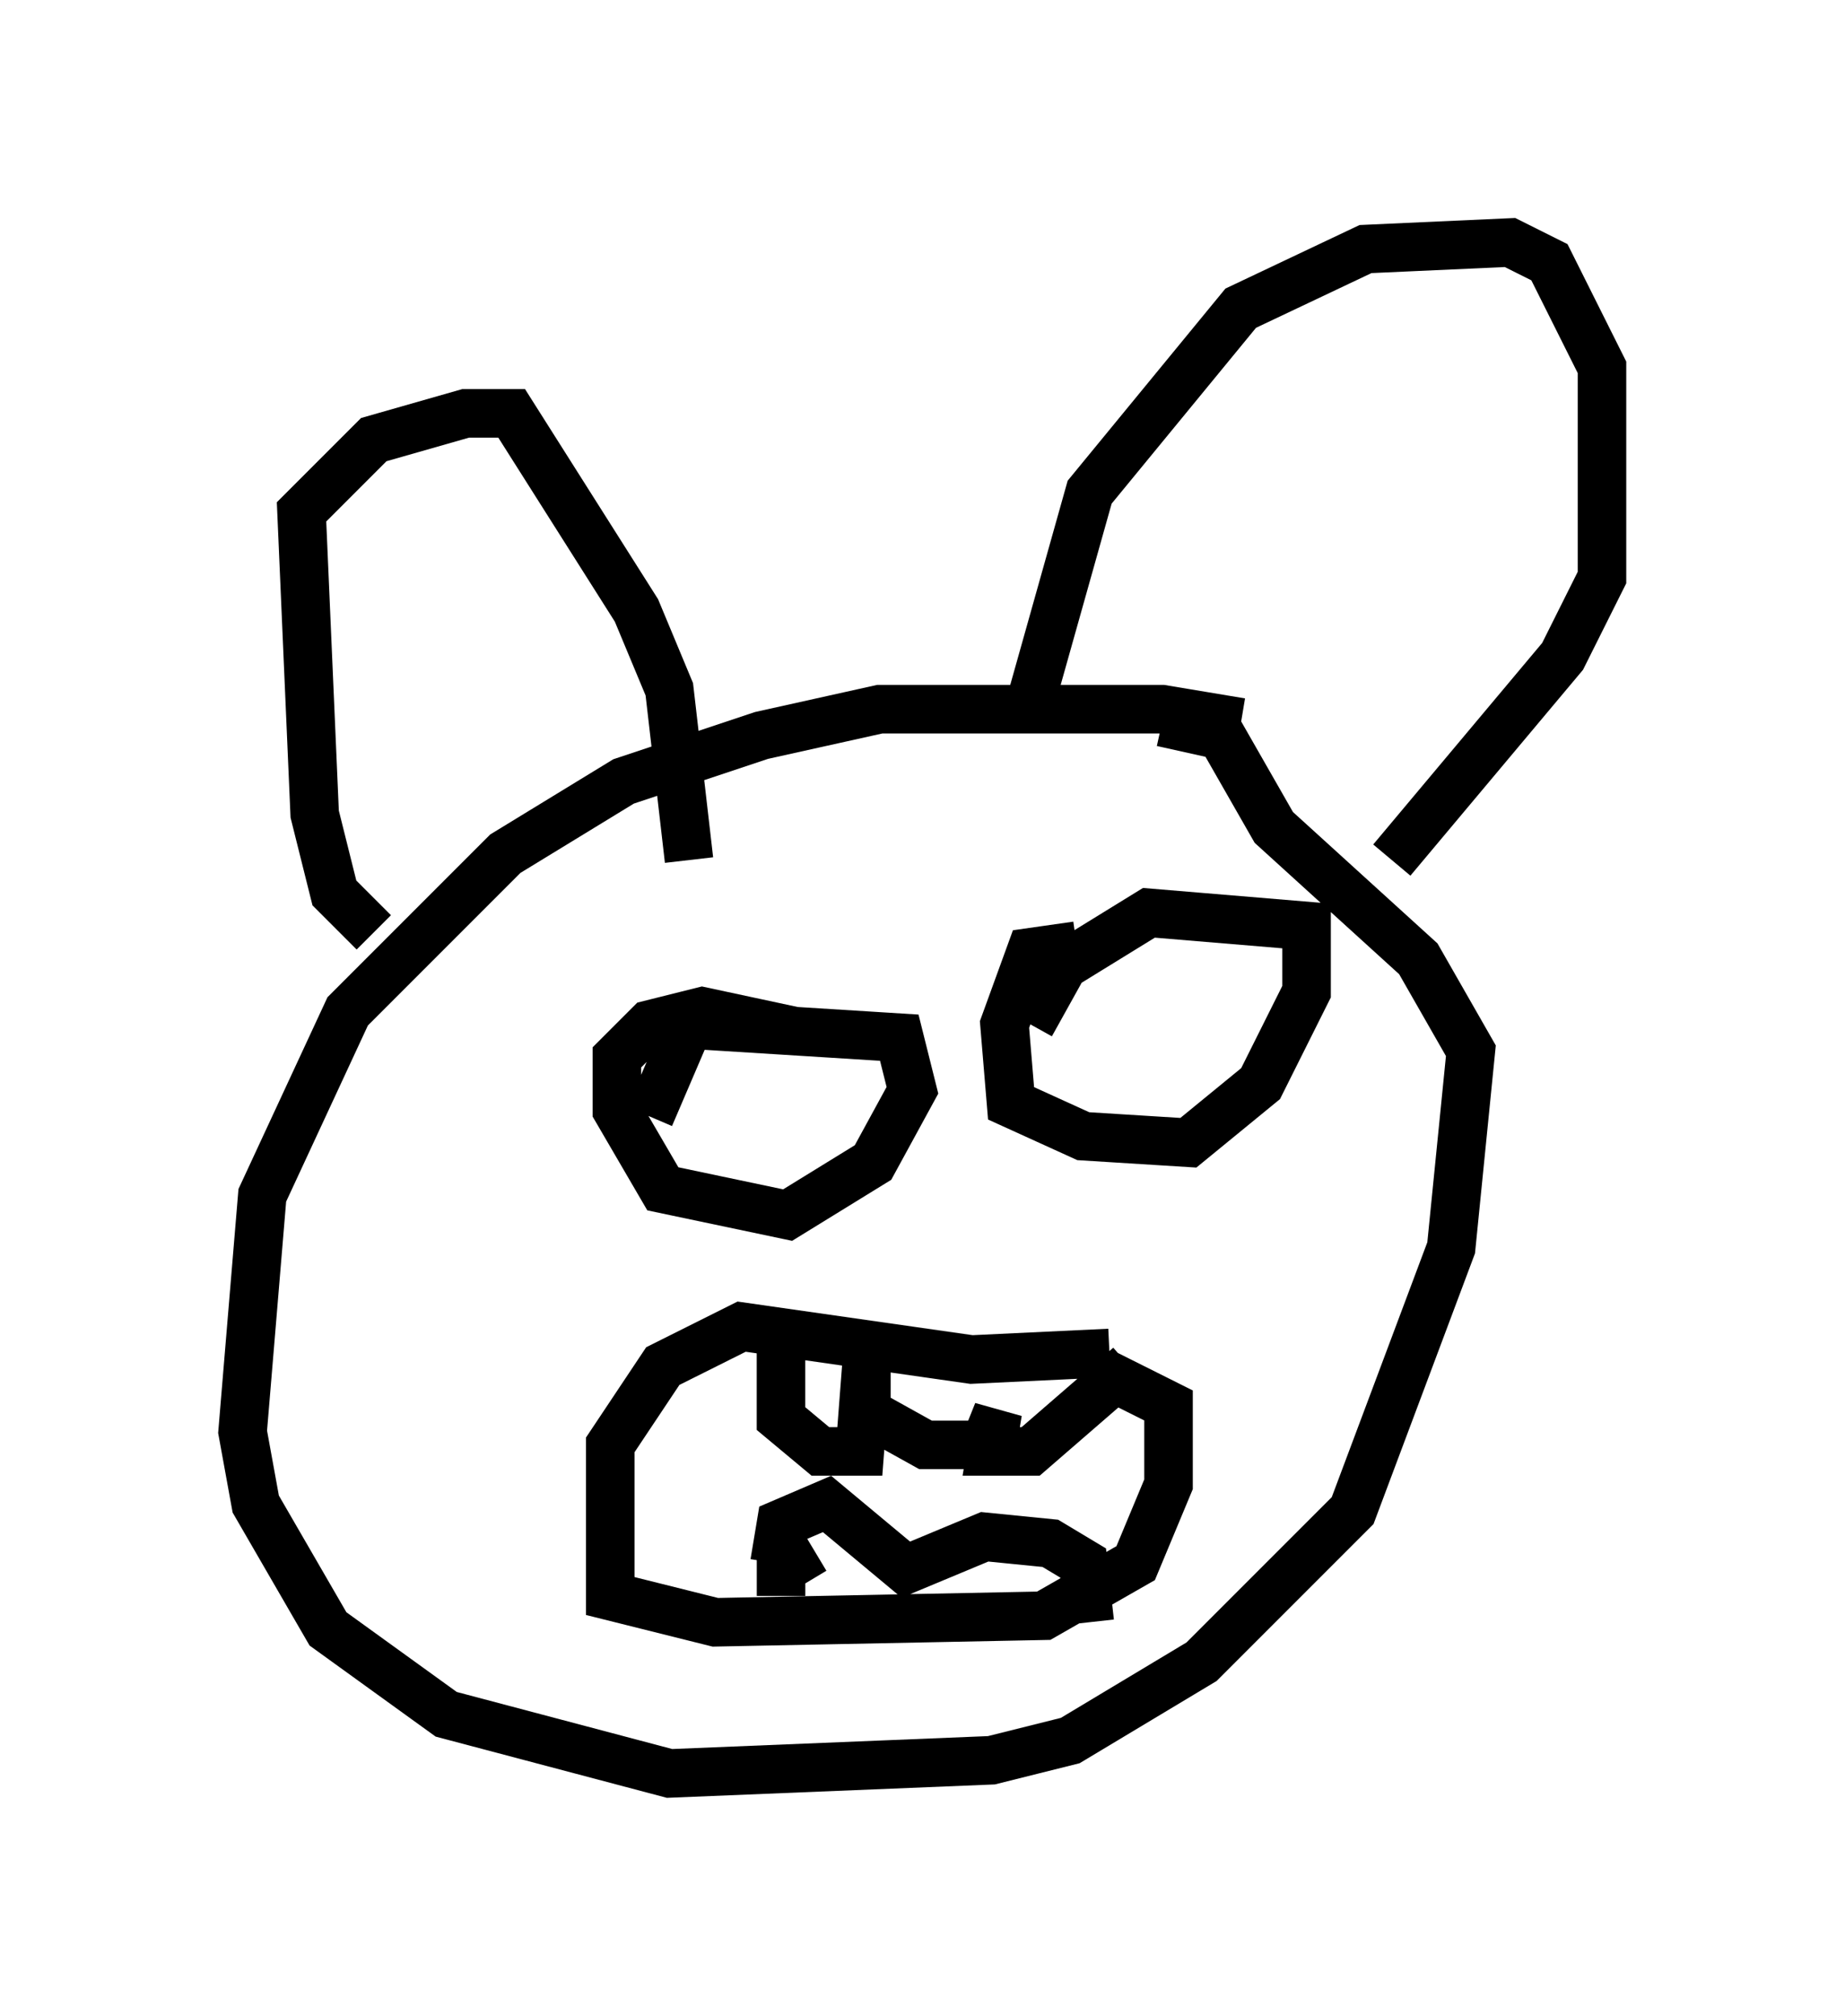 <?xml version="1.0" encoding="utf-8" ?>
<svg baseProfile="full" height="41.529" version="1.1" width="38.011" xmlns="http://www.w3.org/2000/svg" xmlns:ev="http://www.w3.org/2001/xml-events" xmlns:xlink="http://www.w3.org/1999/xlink"><defs /><rect fill="white" height="41.529" width="38.011" x="0" y="0" /><path d="M26.515, 16.096 m-0.947, -1.218 l-1.624, -0.271 -5.819, 0.0 l-2.436, 0.541 -2.842, 0.947 l-2.436, 1.488 -3.248, 3.248 l-1.759, 3.789 -0.406, 4.871 l0.271, 1.488 1.488, 2.571 l2.436, 1.759 4.601, 1.218 l6.631, -0.271 1.624, -0.406 l2.706, -1.624 3.112, -3.112 l2.03, -5.413 0.406, -4.059 l-1.083, -1.894 -2.977, -2.706 l-1.083, -1.894 -1.218, -0.271 m-1.759, 4.601 l-0.947, 0.135 -0.541, 1.488 l0.135, 1.624 1.488, 0.677 l2.165, 0.135 1.488, -1.218 l0.947, -1.894 0.0, -1.353 l-3.248, -0.271 -1.759, 1.083 l-0.677, 1.218 m-4.871, 0.135 l-1.894, -0.406 -1.083, 0.271 l-0.677, 0.677 0.0, 1.083 l0.947, 1.624 2.571, 0.541 l1.759, -1.083 0.812, -1.488 l-0.271, -1.083 -4.33, -0.271 l-0.812, 1.894 m9.472, 4.871 l-2.842, 0.135 -4.736, -0.677 l-1.624, 0.812 -1.083, 1.624 l0.0, 3.112 2.165, 0.541 l6.766, -0.135 1.894, -1.083 l0.677, -1.624 0.0, -1.624 l-1.353, -0.677 m-6.631, -0.677 l0.0, 1.624 0.812, 0.677 l0.812, 0.0 0.135, -1.759 l0.0, 0.947 1.218, 0.677 l1.218, 0.0 0.271, -0.677 l-0.135, 0.812 0.812, 0.0 l2.03, -1.759 m-7.307, 4.059 l0.135, -0.812 0.947, -0.406 l1.624, 1.353 1.624, -0.677 l1.353, 0.135 0.677, 0.406 l0.135, 1.218 m-5.683, -1.488 l-0.677, 0.406 0.0, 0.541 m-8.39, -13.667 l-0.812, -0.812 -0.406, -1.624 l-0.271, -6.225 1.488, -1.488 l1.894, -0.541 0.947, 0.0 l2.571, 4.059 0.677, 1.624 l0.406, 3.518 m7.036, -3.248 l1.218, -4.33 3.112, -3.789 l2.571, -1.218 2.977, -0.135 l0.812, 0.406 1.083, 2.165 l0.0, 4.33 -0.812, 1.624 l-3.518, 4.195 " fill="none" stroke="black" stroke-width="1" /></svg>